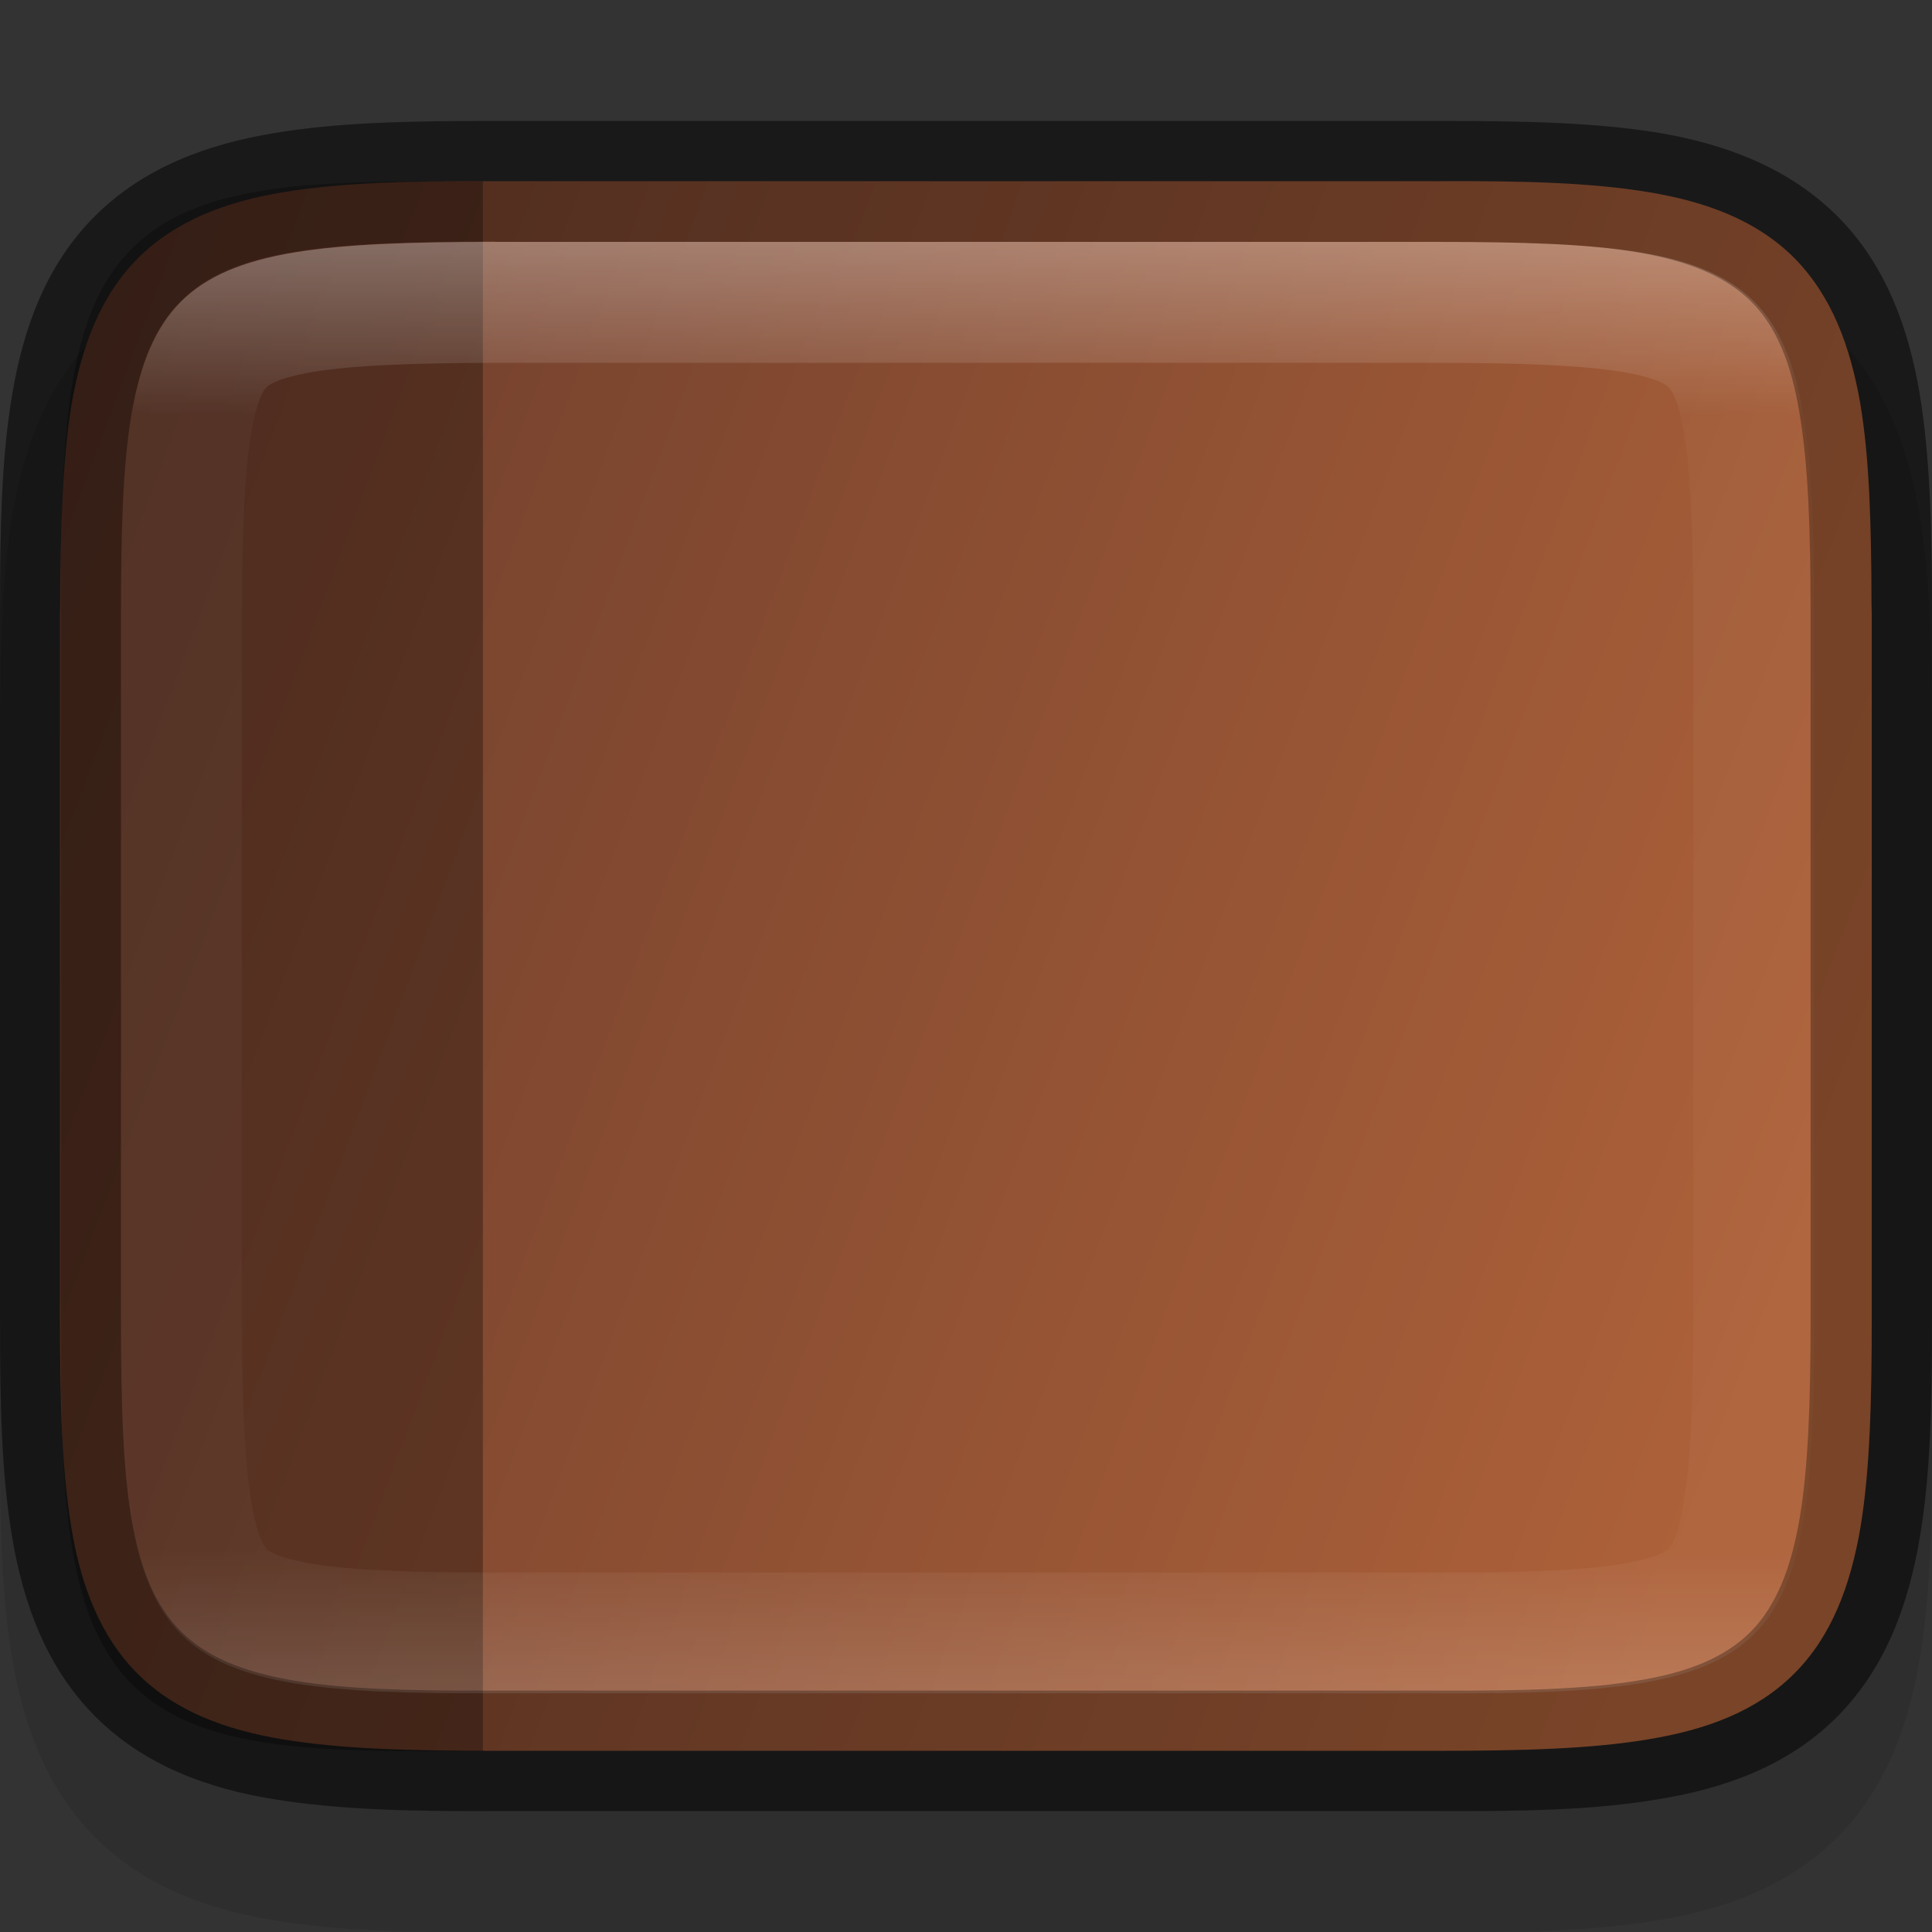 <?xml version="1.0" encoding="UTF-8" standalone="no"?>
<!-- Created with Inkscape (http://www.inkscape.org/) -->

<svg
   width="16"
   height="16"
   viewBox="0 0 4.233 4.233"
   version="1.1"
   id="svg1136"
   inkscape:version="1.1.2 (0a00cf5339, 2022-02-04)"
   sodipodi:docname="user-desktop.svg"
   xmlns:inkscape="http://www.inkscape.org/namespaces/inkscape"
   xmlns:sodipodi="http://sodipodi.sourceforge.net/DTD/sodipodi-0.dtd"
   xmlns:xlink="http://www.w3.org/1999/xlink"
   xmlns="http://www.w3.org/2000/svg"
   xmlns:svg="http://www.w3.org/2000/svg">
  <rect x="0" y="0" width="4.233" height="4.233" fill="#333333" stroke="none"/>
  <sodipodi:namedview
     id="namedview1138"
     pagecolor="#ffffff"
     bordercolor="#666666"
     borderopacity="1.0"
     inkscape:pageshadow="2"
     inkscape:pageopacity="0.0"
     inkscape:pagecheckerboard="0"
     inkscape:document-units="px"
     showgrid="false"
     units="px"
     inkscape:zoom="39.078037"
     inkscape:cx="5.8984539"
     inkscape:cy="7.3698687"
     inkscape:window-width="1846"
     inkscape:window-height="1011"
     inkscape:window-x="74"
     inkscape:window-y="32"
     inkscape:window-maximized="1"
     inkscape:current-layer="svg1136" />
  <defs
     id="defs1133">
    <linearGradient
       inkscape:collect="always"
       id="linearGradient2290">
      <stop
         style="stop-color:#ad6139;stop-opacity:1"
         offset="0"
         id="stop2286" />
      <stop
         style="stop-color:#673a2b;stop-opacity:1"
         offset="1"
         id="stop2288" />
    </linearGradient>
    <linearGradient
       inkscape:collect="always"
       xlink:href="#linearGradient2290"
       id="linearGradient2684"
       x1="4.233"
       y1="1.985"
       x2="7.6325005e-06"
       y2="0.397"
       gradientUnits="userSpaceOnUse" />
    <linearGradient
       inkscape:collect="always"
       id="linearGradient1871">
      <stop
         style="stop-color:#ffffff;stop-opacity:1;"
         offset="0"
         id="stop1867" />
      <stop
         style="stop-color:#ffffff;stop-opacity:0.1"
         offset="0.12"
         id="stop2515" />
      <stop
         style="stop-color:#ffffff;stop-opacity:0.102"
         offset="0.9"
         id="stop2581" />
      <stop
         style="stop-color:#ffffff;stop-opacity:0.502"
         offset="1"
         id="stop1869" />
    </linearGradient>
    <linearGradient
       inkscape:collect="always"
       xlink:href="#linearGradient1871"
       id="linearGradient2792"
       x1="4.102"
       y1="2"
       x2="4.102"
       y2="14"
       gradientUnits="userSpaceOnUse" />
  </defs>
  <path
     d="m 1.085,0.529 c -0.19,0 -0.345,0.003 -0.486,0.027 -0.142,0.024 -0.282,0.073 -0.391,0.181 C 0.1,0.846 0.051,0.986 0.027,1.128 0.003,1.268 0,1.423 0,1.613 V 3.15 C 0,3.34 0.003,3.494 0.027,3.635 0.051,3.777 0.101,3.918 0.209,4.026 0.317,4.134 0.457,4.184 0.599,4.207 0.74,4.231 0.895,4.234 1.086,4.233 H 2.117 3.148 C 3.338,4.234 3.493,4.231 3.634,4.207 3.776,4.184 3.917,4.134 4.025,4.026 4.133,3.918 4.182,3.777 4.206,3.635 4.23,3.494 4.233,3.34 4.233,3.15 V 1.613 c 0,-0.19 -0.004,-0.345 -0.027,-0.485 C 4.182,0.986 4.133,0.846 4.025,0.737 3.916,0.629 3.776,0.58 3.634,0.556 3.493,0.532 3.338,0.529 3.148,0.529 H 2.117 Z"
     style="color:#000000;font-style:normal;font-variant:normal;font-weight:normal;font-stretch:normal;font-size:medium;line-height:normal;font-family:sans-serif;font-variant-ligatures:normal;font-variant-position:normal;font-variant-caps:normal;font-variant-numeric:normal;font-variant-alternates:normal;font-feature-settings:normal;text-indent:0;text-align:start;text-decoration:none;text-decoration-line:none;text-decoration-style:solid;text-decoration-color:#000000;letter-spacing:normal;word-spacing:normal;text-transform:none;writing-mode:lr-tb;direction:ltr;text-orientation:mixed;dominant-baseline:auto;baseline-shift:baseline;text-anchor:start;white-space:normal;shape-padding:0;clip-rule:nonzero;display:inline;overflow:visible;visibility:visible;opacity:0.1;isolation:auto;mix-blend-mode:normal;color-interpolation:sRGB;color-interpolation-filters:linearRGB;solid-color:#000000;solid-opacity:1;vector-effect:none;fill:#000000;fill-opacity:1;fill-rule:nonzero;stroke:none;stroke-width:0.265;stroke-linecap:butt;stroke-linejoin:miter;stroke-miterlimit:4;stroke-dasharray:none;stroke-dashoffset:0;stroke-opacity:1;marker:none;color-rendering:auto;image-rendering:auto;shape-rendering:auto;text-rendering:auto;enable-background:accumulate"
     id="path1783"
     sodipodi:nodetypes="scccsscscccccsssscccscs" />
  <path
     d="m 1.085,0.265 c -0.19,0 -0.345,0.003 -0.486,0.027 -0.142,0.024 -0.282,0.073 -0.391,0.181 C 0.1,0.581 0.051,0.721 0.027,0.863 0.003,1.003 0,1.158 0,1.348 v 1.537 c 0,0.19 0.003,0.345 0.027,0.485 0.024,0.142 0.074,0.283 0.182,0.391 0.108,0.108 0.248,0.158 0.391,0.181 0.141,0.023 0.296,0.027 0.486,0.026 h 1.031 1.031 c 0.19,7.938e-4 0.345,-0.002 0.486,-0.026 C 3.776,3.919 3.917,3.87 4.025,3.762 4.133,3.653 4.182,3.512 4.206,3.37 4.23,3.23 4.233,3.075 4.233,2.885 V 1.348 c 0,-0.19 -0.004,-0.345 -0.027,-0.485 C 4.182,0.721 4.133,0.581 4.025,0.473 3.916,0.365 3.776,0.315 3.634,0.291 3.493,0.268 3.338,0.265 3.148,0.265 H 2.117 Z"
     style="color:#000000;font-style:normal;font-variant:normal;font-weight:normal;font-stretch:normal;font-size:medium;line-height:normal;font-family:sans-serif;font-variant-ligatures:normal;font-variant-position:normal;font-variant-caps:normal;font-variant-numeric:normal;font-variant-alternates:normal;font-feature-settings:normal;text-indent:0;text-align:start;text-decoration:none;text-decoration-line:none;text-decoration-style:solid;text-decoration-color:#000000;letter-spacing:normal;word-spacing:normal;text-transform:none;writing-mode:lr-tb;direction:ltr;text-orientation:mixed;dominant-baseline:auto;baseline-shift:baseline;text-anchor:start;white-space:normal;shape-padding:0;clip-rule:nonzero;display:inline;overflow:visible;visibility:visible;opacity:0.3;isolation:auto;mix-blend-mode:normal;color-interpolation:sRGB;color-interpolation-filters:linearRGB;solid-color:#000000;solid-opacity:1;vector-effect:none;fill:#000000;fill-opacity:1;fill-rule:nonzero;stroke:none;stroke-width:0.07;stroke-linecap:butt;stroke-linejoin:miter;stroke-miterlimit:4;stroke-dasharray:none;stroke-dashoffset:0;stroke-opacity:1;marker:none;color-rendering:auto;image-rendering:auto;shape-rendering:auto;text-rendering:auto;enable-background:accumulate"
     id="path2084" />
  <path
     d="m 1.085,0.397 c -0.188,-7.9374e-4 -0.337,0.003 -0.464,0.024 -0.127,0.021 -0.237,0.063 -0.319,0.145 -0.082,0.082 -0.123,0.193 -0.145,0.319 -0.02,0.12 -0.024,0.263 -0.025,0.438 -2.117e-5,0.009 -5.2917e-4,0.016 -5.2917e-4,0.025 v 1.537 c 0,0.188 0.004,0.337 0.025,0.463 0.021,0.126 0.063,0.237 0.145,0.319 0.082,0.082 0.192,0.123 0.319,0.144 0.127,0.021 0.276,0.025 0.464,0.025 h 1.031 1.031 c 0.188,0 0.338,-0.004 0.464,-0.025 C 3.739,3.79 3.849,3.749 3.931,3.667 4.013,3.585 4.054,3.475 4.076,3.348 4.097,3.222 4.101,3.073 4.101,2.885 v -1.537 c 0,-0.009 -5.292e-4,-0.016 -5.292e-4,-0.025 C 4.1,1.148 4.096,1.005 4.076,0.885 4.054,0.758 4.013,0.648 3.931,0.565 3.849,0.483 3.739,0.442 3.612,0.421 3.485,0.4 3.336,0.396 3.148,0.397 H 2.117 Z"
     style="color:#000000;display:inline;overflow:visible;visibility:visible;fill:url(#linearGradient2684);fill-opacity:1;fill-rule:nonzero;stroke:none;stroke-width:0.265;marker:none;enable-background:accumulate"
     id="path924" />
  <path
     d="m 0.968,0.397 c -0.171,1.5611e-4 -0.306,0.004 -0.417,0.025 -0.113,0.021 -0.205,0.06 -0.273,0.134 -0.068,0.074 -0.103,0.175 -0.122,0.299 -0.007,0.044 -0.011,0.093 -0.015,0.144 -0.006,0.093 -0.008,0.198 -0.008,0.321 v 1.594 c 0,0.191 0.004,0.342 0.023,0.466 0.019,0.124 0.055,0.225 0.122,0.299 0.068,0.074 0.16,0.113 0.273,0.134 0.113,0.021 0.251,0.025 0.426,0.024 l 0.081,8.47e-5 V 0.397 Z"
     style="display:inline;opacity:0.3;vector-effect:none;fill:#000000;fill-opacity:1;stroke:none;stroke-width:0.265;stroke-linecap:butt;stroke-linejoin:miter;stroke-miterlimit:4;stroke-dasharray:none;stroke-dashoffset:0;stroke-opacity:1;enable-background:new"
     id="path2567" />
  <path
     id="path1295"
     style="color:#000000;display:inline;opacity:0.3;fill:url(#linearGradient2792);fill-opacity:1;stroke:none;stroke-width:1;-inkscape-stroke:none;enable-background:new"
     d="M 4.102,2 C 3.397,2 2.855,2.017 2.43,2.088 2.009,2.158 1.706,2.284 1.496,2.494 1.286,2.704 1.159,3.008 1.088,3.428 1.016,3.852 1,4.392 1,5.096 v 5.809 c 0,0.703 0.016,1.244 0.088,1.67 0.071,0.42 0.198,0.724 0.408,0.936 0.211,0.211 0.513,0.336 0.934,0.406 C 2.855,13.987 3.397,14.003 4.102,14 H 8 h 3.898 0.002 c 0.704,0.003 1.245,-0.013 1.67,-0.084 0.42,-0.07 0.723,-0.195 0.934,-0.406 0.211,-0.211 0.336,-0.515 0.406,-0.936 C 14.982,12.149 15,11.608 15,10.904 V 5.096 C 15,4.392 14.982,3.852 14.91,3.428 14.839,3.008 14.714,2.704 14.504,2.494 14.294,2.284 13.991,2.158 13.57,2.088 13.145,2.017 12.603,2 11.898,2 H 8 Z m 0,1 H 8 11.898 c 0.686,0 1.194,0.022 1.506,0.074 0.311,0.052 0.376,0.113 0.393,0.129 0.016,0.016 0.077,0.08 0.129,0.391 C 13.978,3.904 14,4.411 14,5.096 v 5.809 c 0,0.685 -0.024,1.192 -0.076,1.504 -0.052,0.312 -0.11,0.378 -0.127,0.395 -0.017,0.017 -0.081,0.075 -0.391,0.127 -0.31,0.051 -0.819,0.074 -1.504,0.07 h -0.002 H 8 4.1 4.098 c -0.685,0.003 -1.194,-0.019 -1.504,-0.07 -0.31,-0.051 -0.374,-0.11 -0.391,-0.127 -0.017,-0.017 -0.075,-0.083 -0.127,-0.395 C 2.024,12.096 2,11.589 2,10.904 V 5.096 C 2,4.411 2.022,3.904 2.074,3.594 2.126,3.283 2.187,3.219 2.203,3.203 2.219,3.187 2.284,3.126 2.596,3.074 2.907,3.022 3.415,3 4.102,3 Z"
     transform="scale(0.265)"
     sodipodi:nodetypes="scccsscsccccccscsscccscsscssccssccccccccsccsssccs" />
  <path
     d="m 1.085,0.265 c -0.19,0 -0.345,0.003 -0.486,0.027 C 0.458,0.315 0.317,0.365 0.209,0.473 0.1,0.581 0.051,0.721 0.027,0.863 0.003,1.003 -2e-8,1.158 -2e-8,1.348 v 1.537 c 0,0.19 0.003,0.345 0.027,0.485 0.024,0.142 0.074,0.283 0.182,0.391 0.108,0.108 0.248,0.158 0.391,0.181 0.141,0.023 0.296,0.027 0.486,0.026 h 1.031 1.031 c 0.19,7.937e-4 0.345,-0.002 0.486,-0.026 C 3.776,3.919 3.917,3.87 4.025,3.761 4.133,3.653 4.182,3.512 4.206,3.37 4.23,3.23 4.233,3.075 4.233,2.885 V 1.348 c 0,-0.19 -0.004,-0.345 -0.027,-0.485 C 4.182,0.721 4.133,0.581 4.025,0.473 3.916,0.365 3.776,0.315 3.634,0.291 3.493,0.268 3.338,0.265 3.148,0.265 H 2.117 Z m 0,0.265 h 1.031 1.031 c 0.186,0 0.33,0.004 0.442,0.023 0.111,0.019 0.191,0.052 0.247,0.107 0.056,0.055 0.089,0.136 0.107,0.247 0.019,0.112 0.024,0.255 0.024,0.441 v 1.537 c 0,0.186 -0.005,0.329 -0.024,0.442 -0.019,0.111 -0.052,0.192 -0.107,0.248 -0.056,0.056 -0.136,0.089 -0.247,0.107 -0.112,0.019 -0.256,0.023 -0.442,0.022 H 3.148 2.117 1.085 C 0.899,3.705 0.755,3.701 0.643,3.682 0.532,3.663 0.452,3.63 0.396,3.574 0.34,3.518 0.307,3.438 0.288,3.327 0.269,3.214 0.265,3.071 0.265,2.885 V 1.348 c 0,-0.186 0.004,-0.329 0.023,-0.441 C 0.307,0.796 0.34,0.715 0.396,0.66 0.451,0.604 0.531,0.571 0.643,0.552 0.755,0.534 0.899,0.529 1.085,0.529 Z"
     style="color:#000000;display:inline;opacity:0.3;fill:#000000;stroke-width:0.265;-inkscape-stroke:none;enable-background:new"
     id="path2288" />
</svg>

